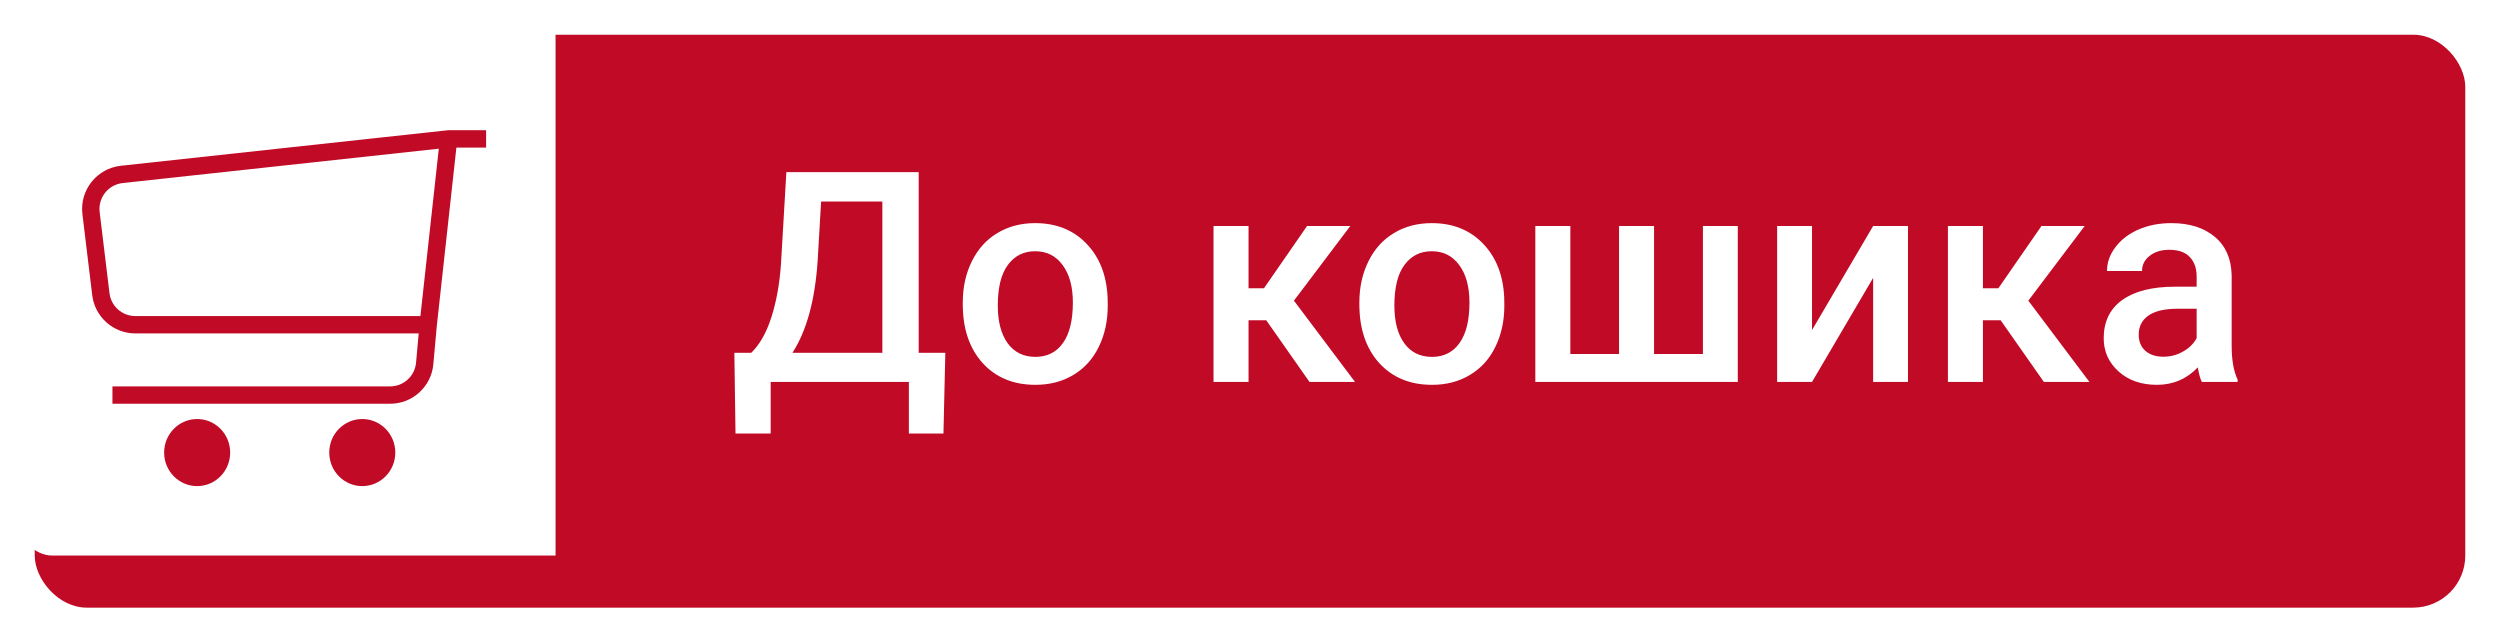 <svg width="144" height="37" viewBox="0 0 144 37" fill="none" xmlns="http://www.w3.org/2000/svg">
<g filter="url(#filter0_d)">
<rect width="140" height="33" rx="3" fill="#C00A26"/>
</g>
<path d="M32 32V1H3C2 1 1 2 1 3V30C1 31 2 32 3 32H32Z" fill="white"/>
<path d="M25.84 8V7.5H25.813L25.786 7.503L25.84 8ZM24.463 20.936L24.96 20.981L24.463 20.936ZM4.747 12.335L5.313 17.006L6.306 16.885L5.74 12.214L4.747 12.335ZM28 7.5H25.84V8.5H28V7.5ZM25.786 7.503C18.344 8.312 13.891 8.795 6.961 9.548L7.069 10.543C13.999 9.79 18.452 9.306 25.894 8.497L25.786 7.503ZM25.343 7.945L24.167 18.65L25.161 18.759L26.337 8.055L25.343 7.945ZM24.166 18.66L23.965 20.891L24.96 20.981L25.162 18.75L24.166 18.66ZM7.795 19.205H24.664V18.205H7.795V19.205ZM22.471 22.256H6.477V23.256H22.471V22.256ZM5.313 17.006C5.466 18.261 6.531 19.205 7.795 19.205V18.205C7.037 18.205 6.397 17.639 6.306 16.885L5.313 17.006ZM23.965 20.891C23.895 21.664 23.247 22.256 22.471 22.256V23.256C23.764 23.256 24.844 22.269 24.96 20.981L23.965 20.891ZM5.74 12.214C5.64 11.386 6.237 10.633 7.069 10.543L6.961 9.548C5.577 9.699 4.58 10.952 4.747 12.335L5.74 12.214Z" fill="#C00A26"/>
<ellipse cx="11.356" cy="26.068" rx="1.902" ry="1.932" fill="#C00A26"/>
<ellipse cx="20.867" cy="26.068" rx="1.902" ry="1.932" fill="#C00A26"/>
<path d="M54.343 24.972H52.351V22H44.391V24.972H42.365L42.299 20.323H43.27C43.752 19.858 44.136 19.183 44.424 18.298C44.712 17.407 44.897 16.4 44.98 15.276L45.295 9.914H52.916V20.323H54.451L54.343 24.972ZM45.644 20.323H50.824V11.607H47.296L47.097 15.011C46.947 17.285 46.463 19.056 45.644 20.323ZM55.456 17.426C55.456 16.546 55.63 15.755 55.978 15.052C56.327 14.344 56.817 13.802 57.448 13.425C58.079 13.043 58.803 12.852 59.623 12.852C60.834 12.852 61.817 13.243 62.569 14.023C63.328 14.803 63.737 15.838 63.798 17.127L63.806 17.601C63.806 18.486 63.635 19.277 63.291 19.975C62.954 20.672 62.467 21.211 61.831 21.593C61.2 21.975 60.469 22.166 59.639 22.166C58.372 22.166 57.356 21.745 56.593 20.904C55.835 20.058 55.456 18.931 55.456 17.526V17.426ZM57.473 17.601C57.473 18.525 57.664 19.25 58.045 19.775C58.427 20.296 58.959 20.556 59.639 20.556C60.32 20.556 60.848 20.29 61.225 19.759C61.606 19.227 61.797 18.45 61.797 17.426C61.797 16.519 61.601 15.799 61.208 15.268C60.821 14.737 60.292 14.471 59.623 14.471C58.964 14.471 58.441 14.734 58.054 15.26C57.666 15.78 57.473 16.56 57.473 17.601ZM72.937 18.447H71.916V22H69.899V13.019H71.916V16.605H72.804L75.286 13.019H77.776L74.531 17.318L78.05 22H75.427L72.937 18.447ZM78.299 17.426C78.299 16.546 78.474 15.755 78.822 15.052C79.171 14.344 79.661 13.802 80.291 13.425C80.922 13.043 81.647 12.852 82.466 12.852C83.678 12.852 84.66 13.243 85.413 14.023C86.171 14.803 86.581 15.838 86.642 17.127L86.65 17.601C86.65 18.486 86.478 19.277 86.135 19.975C85.798 20.672 85.311 21.211 84.674 21.593C84.043 21.975 83.313 22.166 82.483 22.166C81.216 22.166 80.2 21.745 79.436 20.904C78.678 20.058 78.299 18.931 78.299 17.526V17.426ZM80.316 17.601C80.316 18.525 80.507 19.25 80.889 19.775C81.271 20.296 81.802 20.556 82.483 20.556C83.164 20.556 83.692 20.29 84.068 19.759C84.45 19.227 84.641 18.45 84.641 17.426C84.641 16.519 84.445 15.799 84.052 15.268C83.664 14.737 83.136 14.471 82.466 14.471C81.808 14.471 81.285 14.734 80.897 15.26C80.51 15.78 80.316 16.56 80.316 17.601ZM90.452 13.019V20.39H93.257V13.019H95.274V20.39H98.088V13.019H100.097V22H88.435V13.019H90.452ZM107.892 13.019H109.9V22H107.892V16.007L104.372 22H102.363V13.019H104.372V19.012L107.892 13.019ZM115.238 18.447H114.217V22H112.2V13.019H114.217V16.605H115.105L117.587 13.019H120.077L116.832 17.318L120.351 22H117.728L115.238 18.447ZM126.826 22C126.737 21.828 126.66 21.549 126.593 21.162C125.951 21.831 125.166 22.166 124.236 22.166C123.334 22.166 122.598 21.909 122.028 21.394C121.458 20.879 121.173 20.243 121.173 19.485C121.173 18.527 121.527 17.794 122.235 17.285C122.949 16.77 123.967 16.513 125.29 16.513H126.527V15.924C126.527 15.459 126.397 15.088 126.137 14.812C125.877 14.529 125.481 14.388 124.95 14.388C124.49 14.388 124.114 14.504 123.821 14.737C123.528 14.964 123.381 15.254 123.381 15.608H121.364C121.364 15.116 121.527 14.657 121.854 14.23C122.18 13.799 122.623 13.461 123.182 13.218C123.746 12.974 124.374 12.852 125.066 12.852C126.117 12.852 126.956 13.118 127.581 13.649C128.206 14.175 128.527 14.917 128.544 15.874V19.925C128.544 20.733 128.657 21.377 128.884 21.859V22H126.826ZM124.609 20.547C125.008 20.547 125.381 20.451 125.73 20.257C126.084 20.063 126.35 19.803 126.527 19.477V17.783H125.439C124.692 17.783 124.131 17.913 123.754 18.173C123.378 18.433 123.19 18.801 123.19 19.277C123.19 19.665 123.317 19.975 123.572 20.207C123.832 20.434 124.178 20.547 124.609 20.547Z" fill="white"/>
<defs>
<filter id="filter0_d" x="0" y="0" width="144" height="37" filterUnits="userSpaceOnUse" color-interpolation-filters="sRGB">
<feFlood flood-opacity="0" result="BackgroundImageFix"/>
<feColorMatrix in="SourceAlpha" type="matrix" values="0 0 0 0 0 0 0 0 0 0 0 0 0 0 0 0 0 0 127 0"/>
<feOffset dx="2" dy="2"/>
<feGaussianBlur stdDeviation="1"/>
<feColorMatrix type="matrix" values="0 0 0 0 0 0 0 0 0 0 0 0 0 0 0 0 0 0 0.1 0"/>
<feBlend mode="normal" in2="BackgroundImageFix" result="effect1_dropShadow"/>
<feBlend mode="normal" in="SourceGraphic" in2="effect1_dropShadow" result="shape"/>
</filter>
</defs>
</svg>